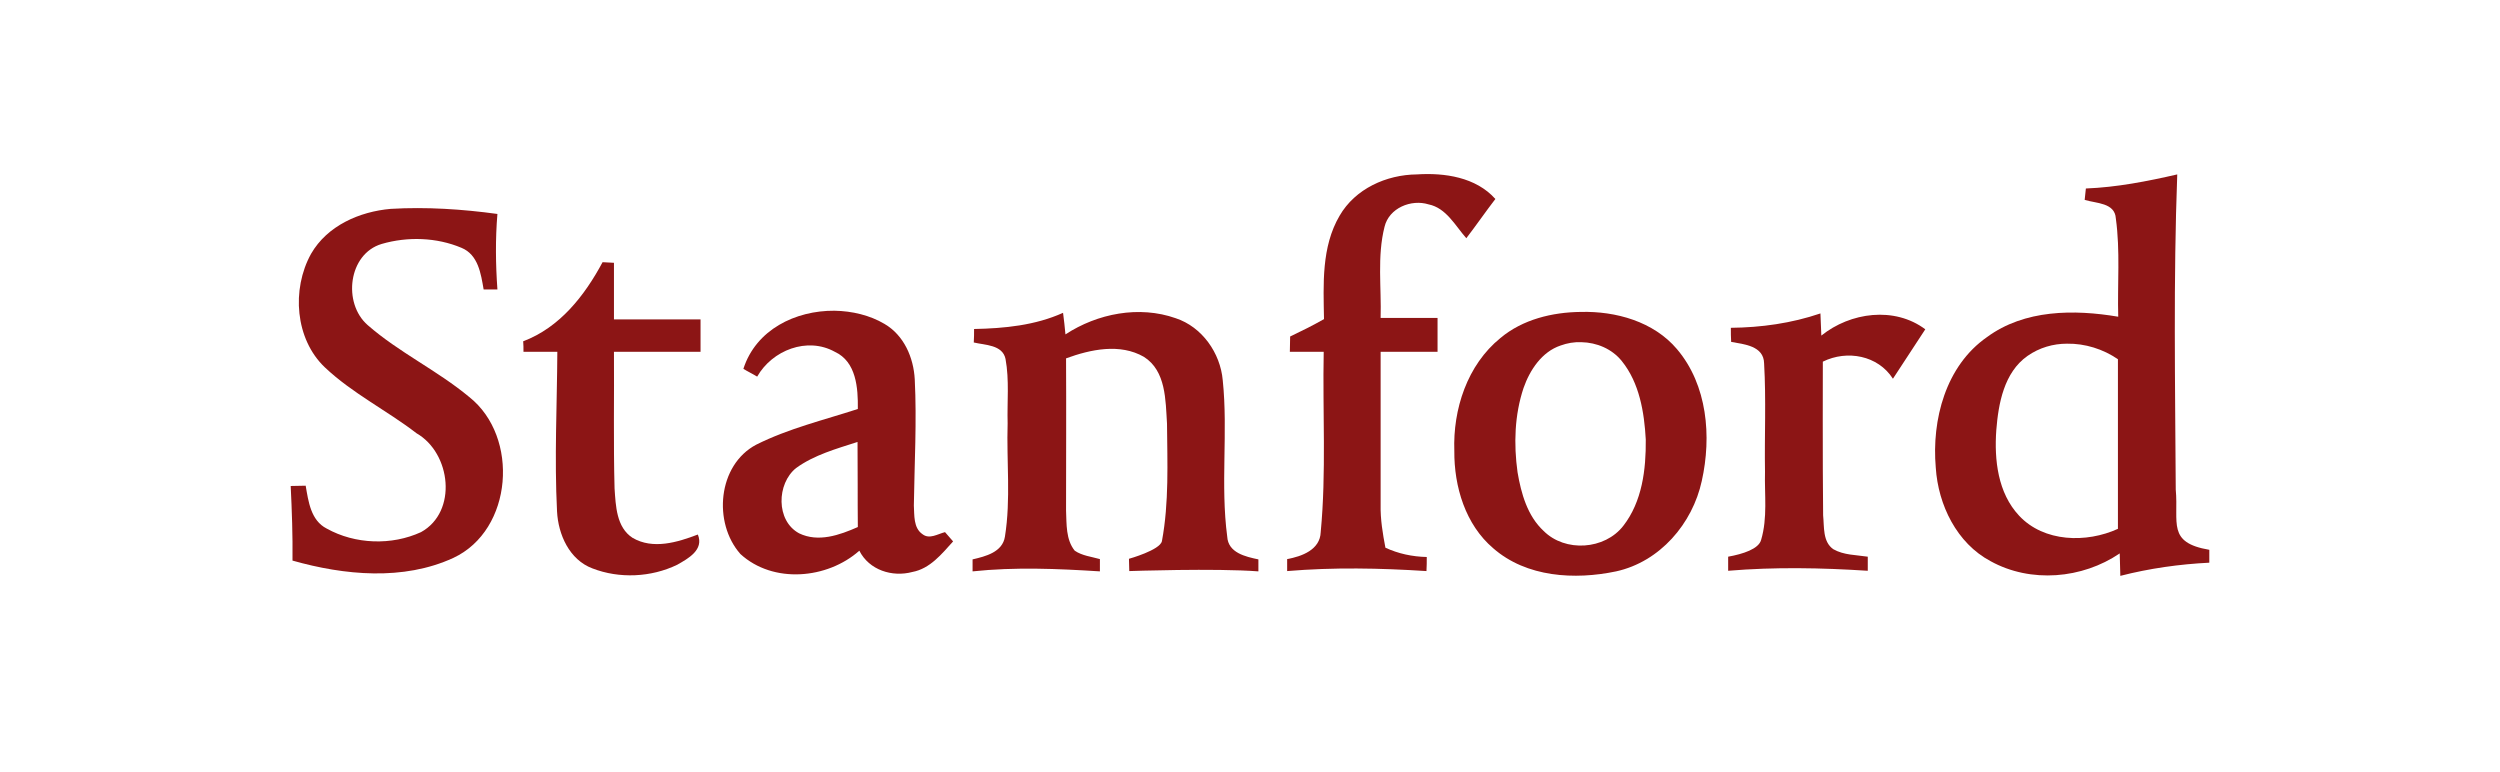 <svg width="560" height="173" viewBox="0 0 560 173" fill="none" xmlns="http://www.w3.org/2000/svg">
<path d="M300.066 48.329C303.556 42.289 310.535 39.135 317.381 39.068C323.555 38.665 330.601 39.672 334.963 44.571C332.749 47.457 330.668 50.477 328.454 53.362C325.971 50.544 323.957 46.584 319.998 45.779C316.106 44.571 311.139 46.584 310.133 50.812C308.455 57.456 309.462 64.435 309.26 71.213H322.011V78.797H309.26C309.26 90.205 309.26 101.681 309.26 113.09C309.193 116.311 309.73 119.532 310.334 122.686C313.22 124.028 316.374 124.7 319.595 124.767C319.595 125.572 319.595 127.115 319.528 127.921C309.126 127.25 298.724 127.048 288.322 127.921C288.322 127.25 288.322 125.908 288.322 125.236C291.611 124.632 295.704 123.156 295.839 119.197C297.114 105.775 296.241 92.219 296.51 78.797C293.959 78.797 291.409 78.797 288.926 78.797C288.926 77.656 288.993 76.515 288.993 75.374C291.544 74.166 294.094 72.891 296.577 71.482C296.443 63.697 295.973 55.308 300.066 48.329Z" fill="#8C1515"/>
<path d="M487.704 39.068C480.993 40.611 474.148 41.954 467.236 42.222C467.169 42.826 467.034 44.101 466.967 44.772C469.517 45.578 473.745 45.376 473.947 48.933C474.953 56.181 474.282 63.63 474.483 70.945C464.551 69.267 453.478 69.334 445.09 75.508C435.828 81.951 432.674 94.031 433.614 104.768C434.151 113.09 438.312 121.68 445.895 125.706C454.888 130.672 466.43 129.666 474.819 123.961C474.886 125.639 474.886 127.317 474.953 128.994C481.463 127.317 488.174 126.377 494.885 126.042V123.156C485.355 121.545 488.04 117.116 487.368 109.667C487.234 86.112 486.832 62.556 487.704 39.068ZM463.008 76.985C467.034 76.918 471.128 78.193 474.416 80.474C474.416 93.158 474.416 105.775 474.416 118.458C467.37 121.68 457.84 121.478 452.27 115.505C447.506 110.405 446.7 103.023 447.17 96.379C447.64 90.34 448.915 83.427 454.149 79.736C456.834 77.857 459.921 76.985 463.008 76.985Z" fill="#8C1515"/>
<path d="M87.531 46.786C95.517 46.316 103.57 46.853 111.422 47.926C110.952 53.564 111.019 59.201 111.422 64.838C110.683 64.838 109.14 64.838 108.335 64.838C107.731 61.348 107.127 57.053 103.369 55.51C97.799 53.161 91.289 52.96 85.517 54.638C78.001 56.852 76.726 67.925 82.363 72.824C89.343 78.931 97.933 82.958 105.113 88.93C116.388 97.856 114.911 118.727 101.557 124.968C90.349 130.136 77.129 128.86 65.519 125.572C65.586 120.002 65.385 114.432 65.116 108.862C65.921 108.862 67.666 108.795 68.472 108.795C69.076 112.284 69.612 116.579 73.169 118.391C79.545 121.948 87.732 122.217 94.309 119.197C102.563 114.633 101.02 101.48 93.302 97.051C86.591 91.883 78.941 88.125 72.767 82.287C66.123 75.978 65.25 64.838 69.68 56.852C73.304 50.544 80.551 47.39 87.531 46.786Z" fill="#8C1515"/>
<path d="M134.977 58.731C135.581 58.798 136.856 58.798 137.527 58.865C137.527 63.093 137.527 67.321 137.527 71.549H156.922V78.797H137.527C137.594 88.997 137.393 99.198 137.661 109.399C137.93 113.291 138.064 118.123 141.688 120.472C146.251 123.156 151.754 121.478 156.318 119.733C157.727 123.156 154.17 125.102 151.687 126.511C145.849 129.33 138.735 129.666 132.695 127.317C127.528 125.371 125.045 119.733 124.776 114.566C124.172 102.621 124.776 90.742 124.843 78.797H117.26C117.26 77.991 117.26 77.186 117.193 76.448C125.38 73.361 130.95 66.247 134.977 58.731Z" fill="#8C1515"/>
<path d="M186.92 69.603C178.195 69.536 169.337 73.831 166.518 82.622C167.257 83.092 168.867 83.897 169.605 84.367C172.961 78.461 180.813 75.374 186.987 78.797C191.819 81.011 192.221 86.917 192.154 91.615C184.504 94.098 176.652 95.977 169.404 99.601C160.747 104.164 159.673 117.116 165.847 124.096C173.162 130.807 185.309 129.733 192.49 123.357C194.704 127.72 199.872 129.33 204.368 128.122C208.327 127.384 210.945 124.096 213.495 121.277C213.025 120.74 212.153 119.734 211.683 119.197C210.072 119.599 208.193 120.874 206.65 119.666C204.569 118.257 204.838 115.371 204.704 113.224C204.838 103.829 205.375 94.366 204.905 84.971C204.636 80.072 202.489 75.106 198.127 72.556C194.838 70.609 190.879 69.67 186.92 69.603ZM192.087 98.997C192.154 105.372 192.087 111.68 192.154 118.056C188.06 119.868 183.296 121.545 179.001 119.465C173.766 116.647 173.967 108.325 178.33 104.835C182.423 101.882 187.322 100.54 192.087 98.997Z" fill="#8C1515"/>
<path d="M354.089 69.871C347.714 69.938 341.07 71.549 336.104 75.71C328.655 81.75 325.434 91.682 325.769 101.01C325.702 108.996 328.252 117.519 334.493 122.821C341.943 129.33 352.747 129.934 362.008 127.988C371.806 125.84 379.121 117.318 381.202 107.721C383.416 97.789 382.477 86.246 375.632 78.193C370.397 72.019 361.941 69.67 354.089 69.871ZM354.224 76.649C357.646 76.716 361.069 78.126 363.283 80.877C367.243 85.776 368.317 92.353 368.652 98.46C368.719 105.171 367.847 112.351 363.619 117.787C359.458 123.156 350.6 123.76 345.768 118.928C342.144 115.573 340.735 110.54 339.929 105.775C339.057 99.466 339.258 92.957 341.272 86.917C342.681 82.89 345.365 78.797 349.593 77.388C351.07 76.851 352.613 76.582 354.224 76.649Z" fill="#8C1515"/>
<path d="M218.193 73.696C224.971 73.562 231.883 72.891 238.124 70.072C238.326 71.683 238.527 73.294 238.661 74.904C245.842 70.207 255.17 68.395 263.358 71.28C269.263 73.227 273.357 79.065 273.894 85.172C275.102 96.782 273.357 108.593 274.9 120.203C275.102 123.827 278.994 124.699 281.88 125.303C281.88 125.975 281.88 127.317 281.88 127.988C272.216 127.25 252.956 127.921 252.956 127.921L252.889 125.169C252.889 125.169 259.868 123.223 260.271 121.21C261.881 112.553 261.479 103.627 261.411 94.903C261.076 89.668 261.21 83.092 256.244 79.938C250.875 76.85 244.299 78.26 238.796 80.273C238.863 91.615 238.796 103.023 238.796 114.365C238.93 117.385 238.728 120.874 240.742 123.357C242.419 124.498 244.5 124.699 246.379 125.236C246.379 125.907 246.379 127.317 246.379 127.988C236.849 127.384 227.387 126.981 217.857 127.988C217.857 127.317 217.857 125.975 217.857 125.303C220.743 124.632 224.568 123.693 225.105 120.203C226.447 111.814 225.441 103.292 225.709 94.836C225.575 90.004 226.112 85.172 225.239 80.407C224.568 77.186 220.609 77.32 218.126 76.716C218.193 75.978 218.193 74.434 218.193 73.696Z" fill="#8C1515"/>
<path d="M387.711 73.428C394.489 73.361 401.267 72.421 407.777 70.207L407.978 75.173C414.488 69.938 424.353 68.596 431.265 73.763L424.017 84.836C420.662 79.602 413.749 78.327 408.314 81.011C408.314 81.011 408.246 103.963 408.381 115.438C408.649 117.988 408.246 121.344 410.662 123.022C413.011 124.364 415.763 124.297 418.38 124.699C418.38 125.505 418.38 127.115 418.38 127.854C407.978 127.182 397.509 126.981 387.107 127.854V124.699C390.462 124.095 393.952 122.955 394.489 120.941C395.965 115.975 395.227 110.808 395.361 105.707C395.227 97.587 395.63 89.534 395.16 81.414C395.093 77.454 390.664 77.119 387.778 76.582C387.711 75.575 387.711 74.434 387.711 73.428Z" fill="#8C1515"/>
</svg>
